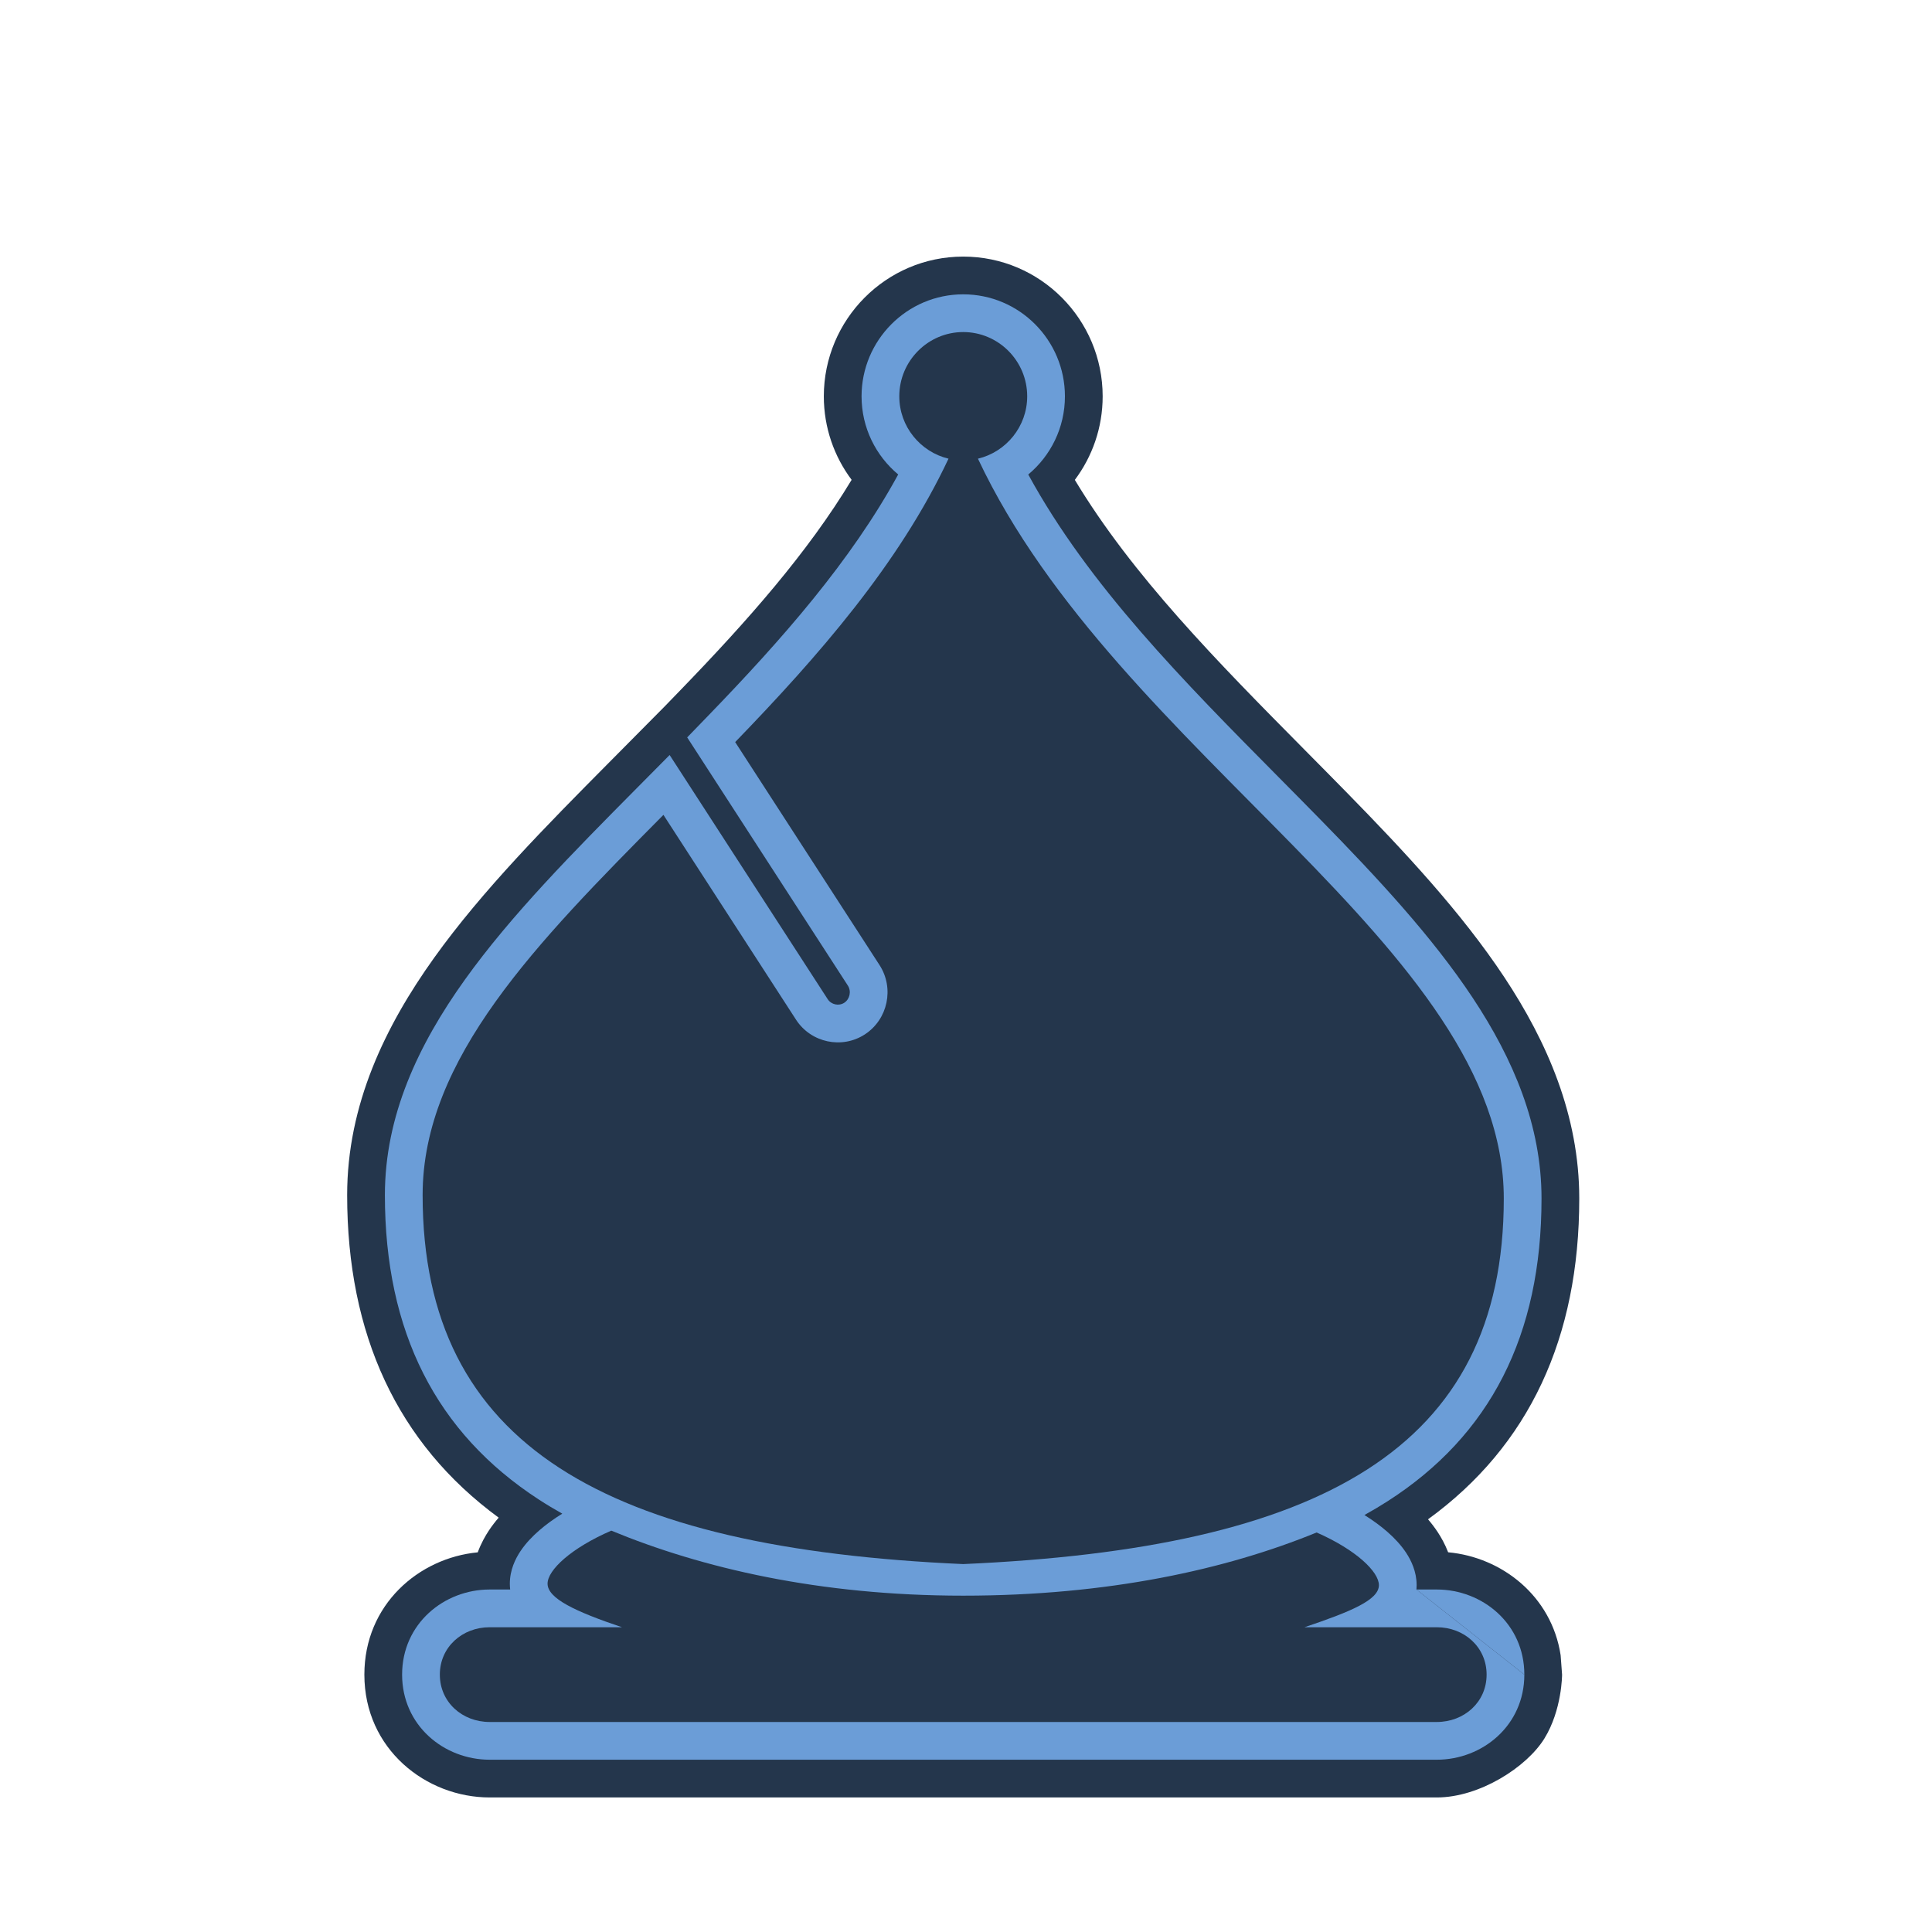 <svg width="256" height="256" viewBox="0 0 256 256" fill="none" xmlns="http://www.w3.org/2000/svg">
<g opacity="0.9">
<path d="M90.228 91.377L88.099 93.577L80.694 101.047C72.478 109.336 63.936 117.955 57.529 126.908C51.029 135.992 46 146.39 46 158.356C46.002 176.788 52.617 191.227 66.078 201.097C65.629 201.616 65.197 202.174 64.798 202.772C64.322 203.488 63.751 204.476 63.304 205.693C55.471 206.435 48.281 212.636 48.281 221.895C48.281 231.785 56.473 238.172 64.883 238.172H190.381C196.044 238.172 202.3 234.158 204.641 230.36C206.983 226.563 206.983 221.903 206.983 221.903V221.898L206.792 219.322C205.598 211.468 198.993 206.328 191.887 205.686C191.469 204.601 190.96 203.711 190.528 203.05C190.122 202.43 189.68 201.852 189.221 201.316C202.659 191.555 209.26 177.215 209.26 158.807C209.26 147.822 205.018 138.07 199.312 129.459C193.652 120.916 186.078 112.802 178.509 105.072C176.678 103.201 174.831 101.337 172.995 99.483L172.99 99.478L172.99 99.477L172.981 99.468C161.264 87.635 150.051 76.265 142.421 63.587C144.73 60.508 146.109 56.676 146.109 52.513C146.109 42.343 137.867 34 127.633 34C117.397 34 109.161 42.35 109.161 52.513C109.161 56.673 110.539 60.502 112.844 63.58C107.027 73.233 99.036 82.271 90.228 91.377Z" fill="#0C2038"/>
<path d="M141.109 52.513C141.109 56.685 139.213 60.402 136.25 62.874C144.252 77.56 156.881 90.315 169.437 102.995L169.437 102.995C171.277 104.853 173.115 106.709 174.936 108.57C182.497 116.291 189.771 124.111 195.144 132.22C200.54 140.365 204.26 149.154 204.26 158.807C204.26 176.925 197.467 190.211 183.843 198.934C182.86 199.564 181.843 200.169 180.794 200.748C181.939 201.462 182.962 202.214 183.843 202.986C184.779 203.806 185.66 204.742 186.343 205.786C186.985 206.769 187.712 208.245 187.712 210.04C187.712 210.238 187.703 210.43 187.687 210.618L194.835 216.258L201.983 221.897C201.982 228.646 196.422 233.172 190.381 233.172H64.883C58.839 233.172 53.281 228.644 53.281 221.895C53.281 215.154 58.835 210.618 64.883 210.618H67.6C67.571 210.368 67.555 210.11 67.555 209.844C67.555 208.021 68.303 206.53 68.961 205.542C69.659 204.494 70.559 203.556 71.511 202.737C72.379 201.989 73.383 201.262 74.503 200.567C73.432 199.968 72.394 199.343 71.391 198.691C57.787 189.852 51.002 176.466 51 158.355C51 147.849 55.406 138.468 61.596 129.817C67.753 121.212 76.038 112.848 84.357 104.455L88.73 100.043L109.671 132.391C110.154 133.137 111.16 133.335 111.871 132.87C112.605 132.39 112.834 131.35 112.345 130.594L91.057 97.71L93.821 94.853C103.622 84.722 112.767 74.328 119.015 62.87C116.056 60.399 114.161 56.683 114.161 52.513C114.161 45.086 120.183 39 127.633 39C135.083 39 141.109 45.082 141.109 52.513Z" fill="#5B92D3"/>
<path d="M187.687 210.618L201.983 221.895C201.985 215.152 196.426 210.619 190.384 210.618H187.687Z" fill="#5B92D3"/>
<path fill-rule="evenodd" clip-rule="evenodd" d="M190.384 215.618H172.851C179.057 213.526 182.712 211.993 182.712 210.041C182.712 208.262 179.691 205.36 174.46 203.062C162.495 207.958 146.856 211.434 127.633 211.434H127.631C108.51 211.434 92.934 207.752 80.998 202.818C75.652 205.14 72.555 208.044 72.555 209.844C72.555 211.798 76.207 213.526 82.417 215.618H64.883C61.251 215.618 58.281 218.248 58.281 221.895C58.281 225.547 61.252 228.172 64.883 228.172H190.381C194.01 228.172 196.983 225.547 196.983 221.895C196.985 218.248 194.012 215.618 190.382 215.618H190.384Z" fill="#0C2038"/>
<path fill-rule="evenodd" clip-rule="evenodd" d="M129.595 60.803C129.59 60.795 129.586 60.787 129.581 60.779C133.312 59.887 136.109 56.524 136.109 52.513C136.109 47.824 132.302 44 127.633 44C122.967 44 119.161 47.825 119.161 52.513C119.161 56.523 121.956 59.884 125.683 60.777C125.679 60.786 125.674 60.793 125.67 60.805C119.113 74.744 108.448 86.925 97.415 98.33L116.543 127.878C118.522 130.937 117.652 135.064 114.608 137.055C111.566 139.044 107.457 138.168 105.475 135.111L87.908 107.975C71.129 124.902 56 140.259 56 158.355C56.003 191.638 80.427 205.157 127.631 207.249H127.633C174.834 205.156 199.26 192.089 199.26 158.807C199.26 125.526 148.091 100.118 129.594 60.803L129.595 60.803Z" fill="#0C2038"/>
</g>
</svg>
